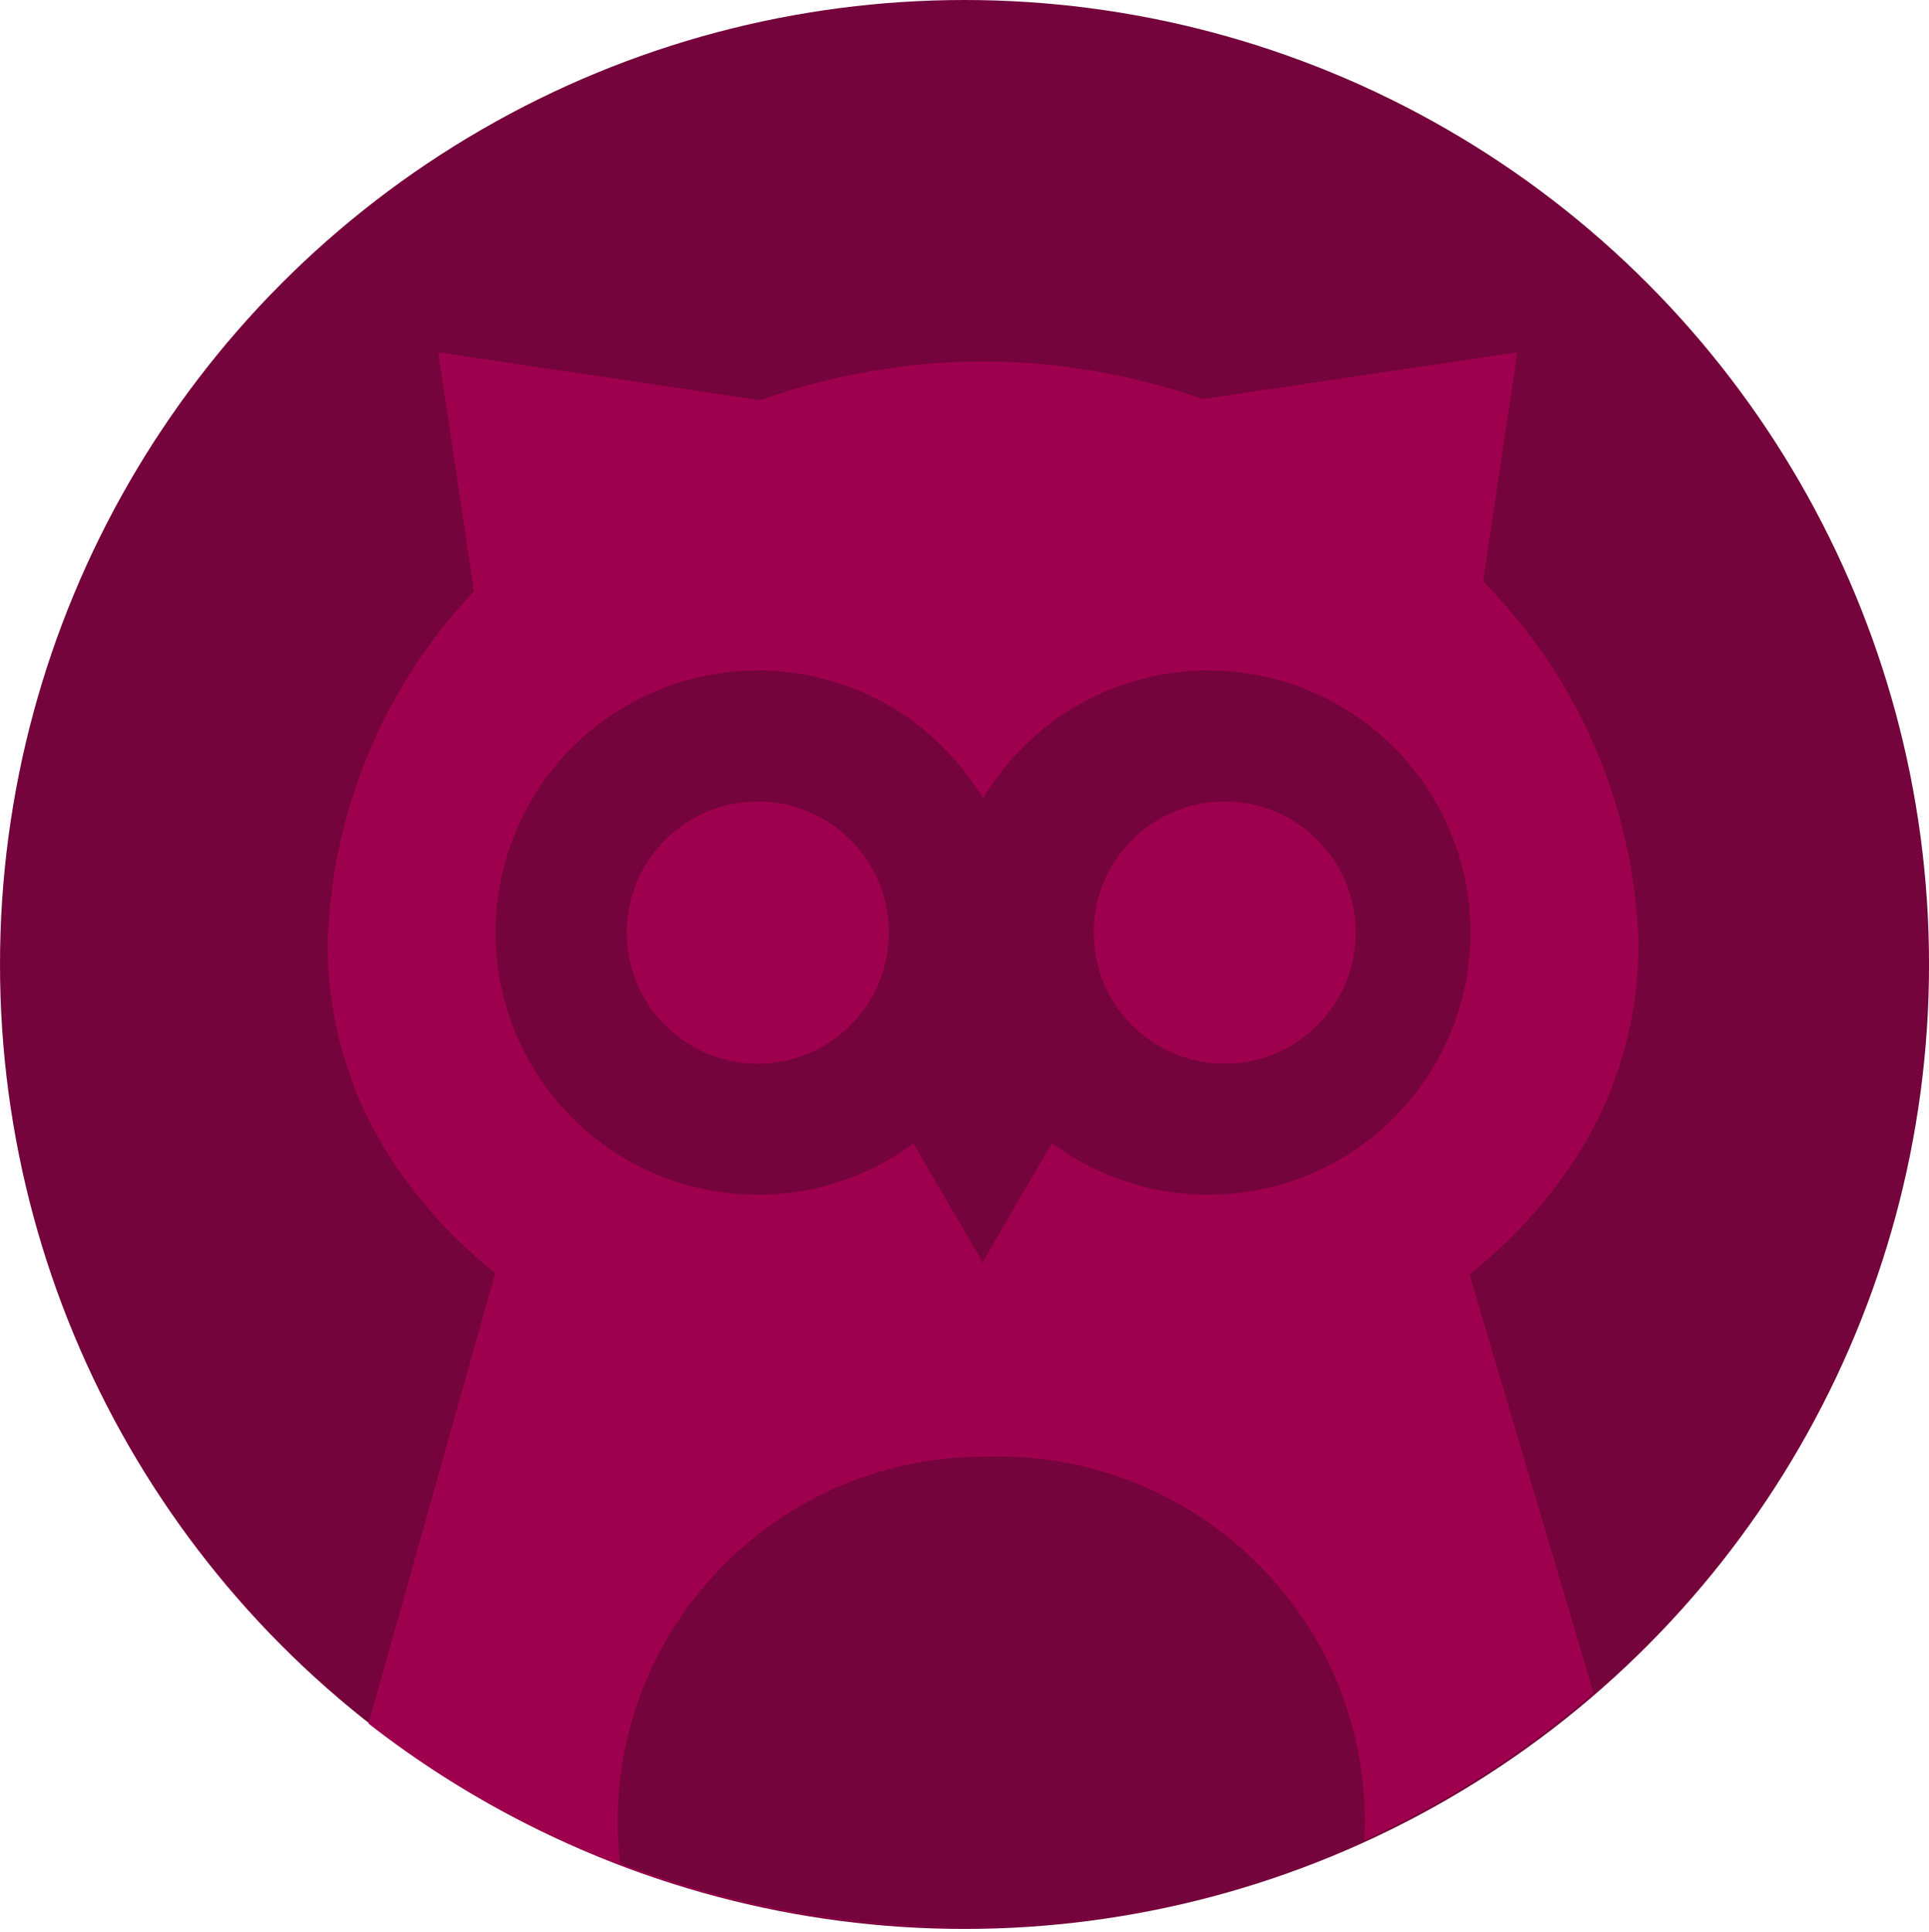 <svg xmlns="http://www.w3.org/2000/svg" width="63.857" height="63.947" viewBox="0 0 63.857 63.947">
    <g id="icon_uil" data-name="icon uil" transform="translate(-208 -443.188)">
      <circle id="bg" cx="31.929" cy="31.929" r="31.929" transform="translate(208 443.188)" fill="#74043b"/>
      <g id="body" transform="translate(220.164 483.282)">
        <g id="body-2" data-name="body" transform="translate(-0.083 -0.011) rotate(-0.4)">
          <path id="links_body" data-name="links body" d="M0,16.937,4.888,0h15.49V23.82q-.271,0-.543,0A31.868,31.868,0,0,1,0,16.937Z" transform="translate(0 0.04)" fill="#9f004e"/>
          <path id="rechts_body" data-name="rechts body" d="M0,0H15.49L20.18,16.25A31.872,31.872,0,0,1,0,23.86Z" transform="translate(20.378)" fill="#9f004e"/>
        </g>
        <g id="buikje" transform="matrix(1, -0.012, 0.012, 1, 7.822, 8.17)">
          <path id="links_buikje" data-name="links buikje" d="M.063,13.319A12.185,12.185,0,0,1,0,12.08,11.971,11.971,0,0,1,3.556,3.539,12.091,12.091,0,0,1,12.14,0c.086,0,.177,0,.27,0V15.565q-.27,0-.54,0A31.885,31.885,0,0,1,.063,13.319Z" transform="translate(0.318 0.112)" fill="#74043b"/>
          <path id="rechts_buikje" data-name="rechts buikje" d="M0,0C.093,0,.184,0,.27,0A12.088,12.088,0,0,1,8.854,3.54a11.977,11.977,0,0,1,3.556,8.544q0,.387-.024.769A31.824,31.824,0,0,1,0,15.569Z" transform="translate(12.636 0.112)" fill="#74043b"/>
        </g>
      </g>
      <g id="kop" transform="translate(218.847 454.852)">
        <g id="gezicht" transform="translate(0)">
          <path id="rechts_gezicht" data-name="rechts gezicht" d="M0,35.481V.305A21.976,21.976,0,0,1,7.266,1.548L17.688,0,16.555,7.587A17.811,17.811,0,0,1,21.7,19.542a13.046,13.046,0,0,1-1.747,6.588,15.758,15.758,0,0,1-4.719,5.024A26.755,26.755,0,0,1,0,35.48H0Z" transform="translate(21.695)" fill="#9f004e"/>
          <path id="links_gezicht" data-name="links gezicht" d="M21.694,35.481h0A26.753,26.753,0,0,1,6.467,31.153a15.752,15.752,0,0,1-4.72-5.024A13.054,13.054,0,0,1,0,19.542,17.681,17.681,0,0,1,4.842,7.913L3.66,0,14.325,1.585A21.991,21.991,0,0,1,21.7.305V35.481Z" fill="#9f004e"/>
        </g>
        <g id="bekje" transform="translate(18.486 19.701)">
          <path id="links_bek" data-name="links bek" d="M3.159,10.831v0L0,5.416,3.159,0V10.831Z" transform="translate(0.067 -0.364)" fill="#74043b"/>
          <path id="rechts_bek" data-name="rechts bek" d="M3.159,0V0L0,5.415l3.159,5.416V0Z" transform="translate(6.326 10.466) rotate(180)" fill="#74043b"/>
        </g>
        <g id="ogen" transform="translate(5.559 10.532)">
          <g id="links_oog" data-name="links oog" transform="translate(0 0)">
            <path id="oog" d="M8.678,17.356A8.678,8.678,0,0,1,2.542,2.541,8.683,8.683,0,0,1,13.028,1.167a8.727,8.727,0,0,1,3.108,3.071v8.88a8.673,8.673,0,0,1-7.458,4.238Z" fill="#74043b"/>
            <circle id="zwart_deel_oog" data-name="zwart deel oog" cx="4.339" cy="4.339" r="4.339" transform="translate(4.34 4.339)" fill="#9f004e"/>
          </g>
          <g id="rechts_oog" data-name="rechts oog" transform="translate(16.137 0)">
            <path id="oog-2" data-name="oog" d="M8.678,0A8.678,8.678,0,0,0,2.542,14.815a8.683,8.683,0,0,0,10.486,1.374,8.728,8.728,0,0,0,3.108-3.071V4.238A8.673,8.673,0,0,0,8.678,0Z" transform="translate(16.136 17.356) rotate(180)" fill="#74043b"/>
            <circle id="zwart_deel_oog-2" data-name="zwart deel oog" cx="4.339" cy="4.339" r="4.339" transform="translate(3.661 4.339)" fill="#9f004e"/>
          </g>
        </g>
      </g>
    </g>
  </svg>
  